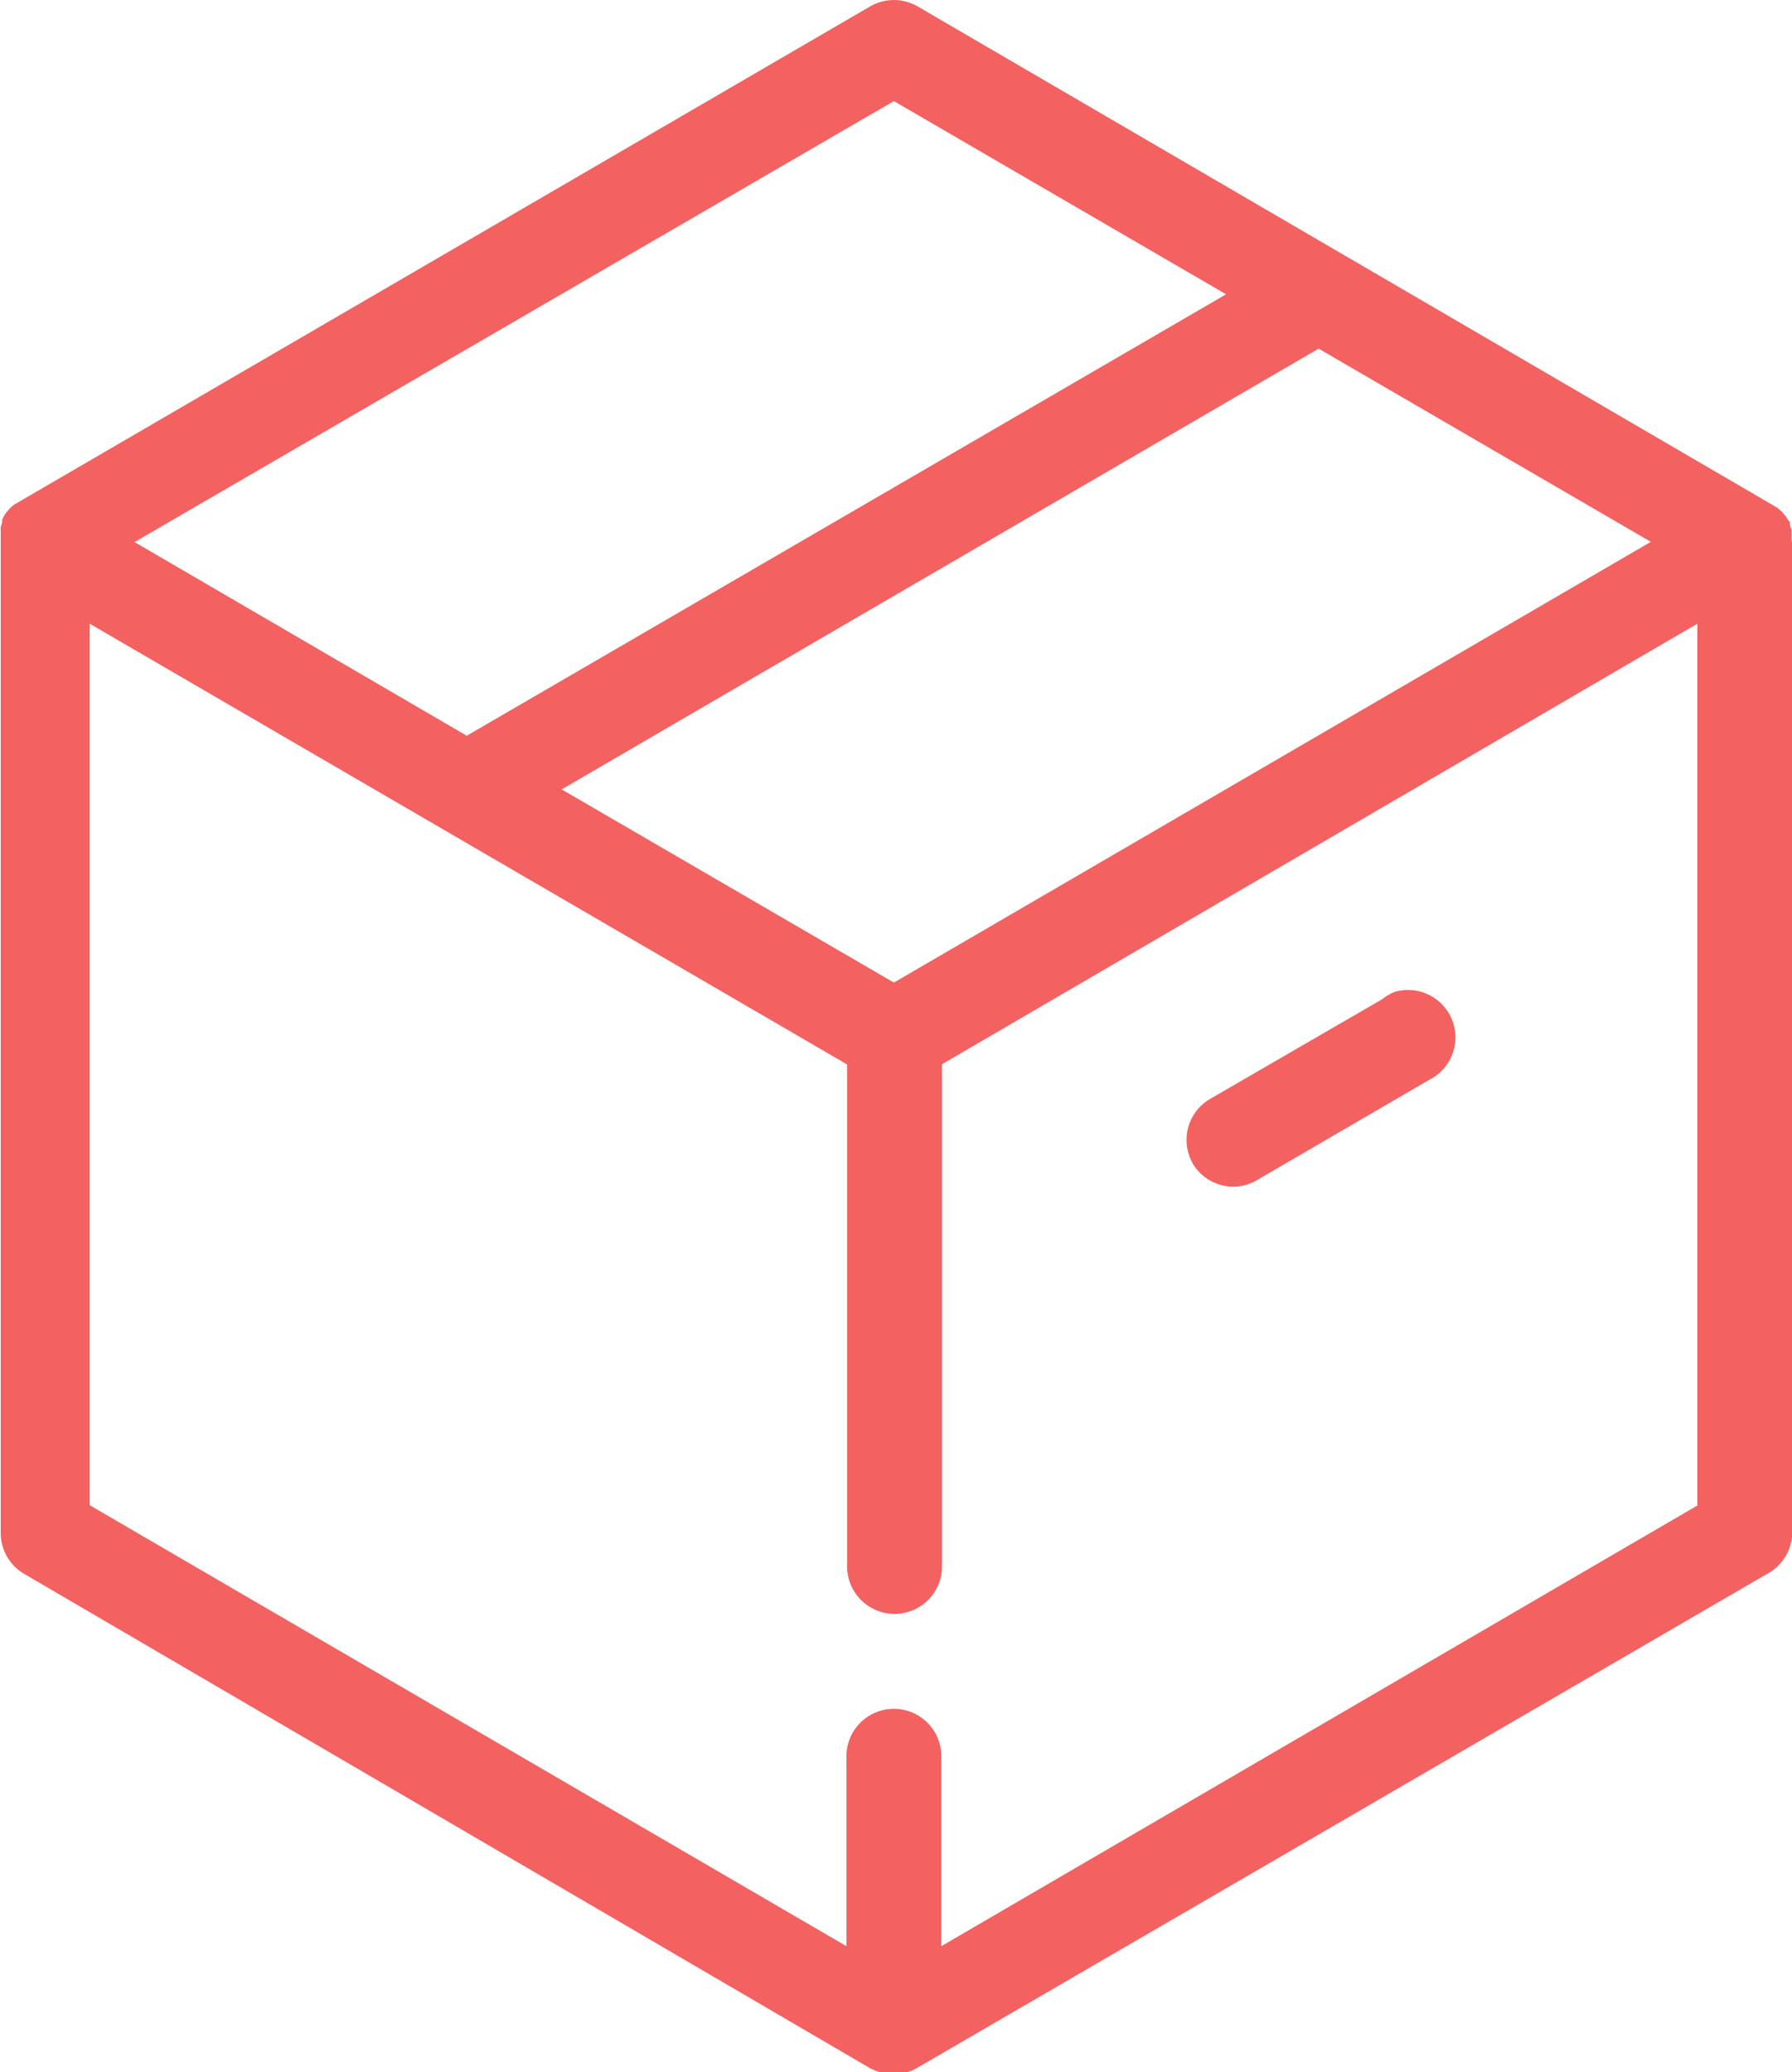 <svg xmlns="http://www.w3.org/2000/svg" viewBox="0 0 75.52 87.31" fill="#f46161" fill-rule="evenodd"><path d="M75.5 22.8v-.47a1.07 1.07 0 0 0-.07-.19v-.06a.17.17 0 0 0-.08-.17 1.37 1.37 0 0 0-.13-.2l-.14-.16-.14-.12a1.37 1.37 0 0 0-.2-.13L38.67.27a2 2 0 0 0-2 0L.6 21.26l-.15.12-.14.16a1.43 1.43 0 0 0-.14.2.89.89 0 0 0-.08.17v.1l-.06.2v42.4a2 2 0 0 0 1 1.71l35.65 20.83.22.1.22.07h1.07l.22-.07a1.51 1.51 0 0 0 .22-.11l35.9-20.86a2 2 0 0 0 1-1.71V22.84a.07.07 0 0 1-.02-.04zM37.67 41.4l-14-8.14 31.9-18.57 14 8.14zm0-37.14l14 8.14-32 18.6-14-8.16zm33.9 59.15L39.67 82v-8a2 2 0 1 0-4 0v8L3.78 63.42V26.28L35.7 44.85V66a2 2 0 1 0 4 0V44.84l31.83-18.56v37.14zM50.25 49a2 2 0 0 0 1.71 1 2 2 0 0 0 1-.27l7.25-4.22a2 2 0 0 0-1.43-3.72 2.17 2.17 0 0 0-.53.31L51 46.3a2 2 0 0 0-.75 2.69z"/></svg>
